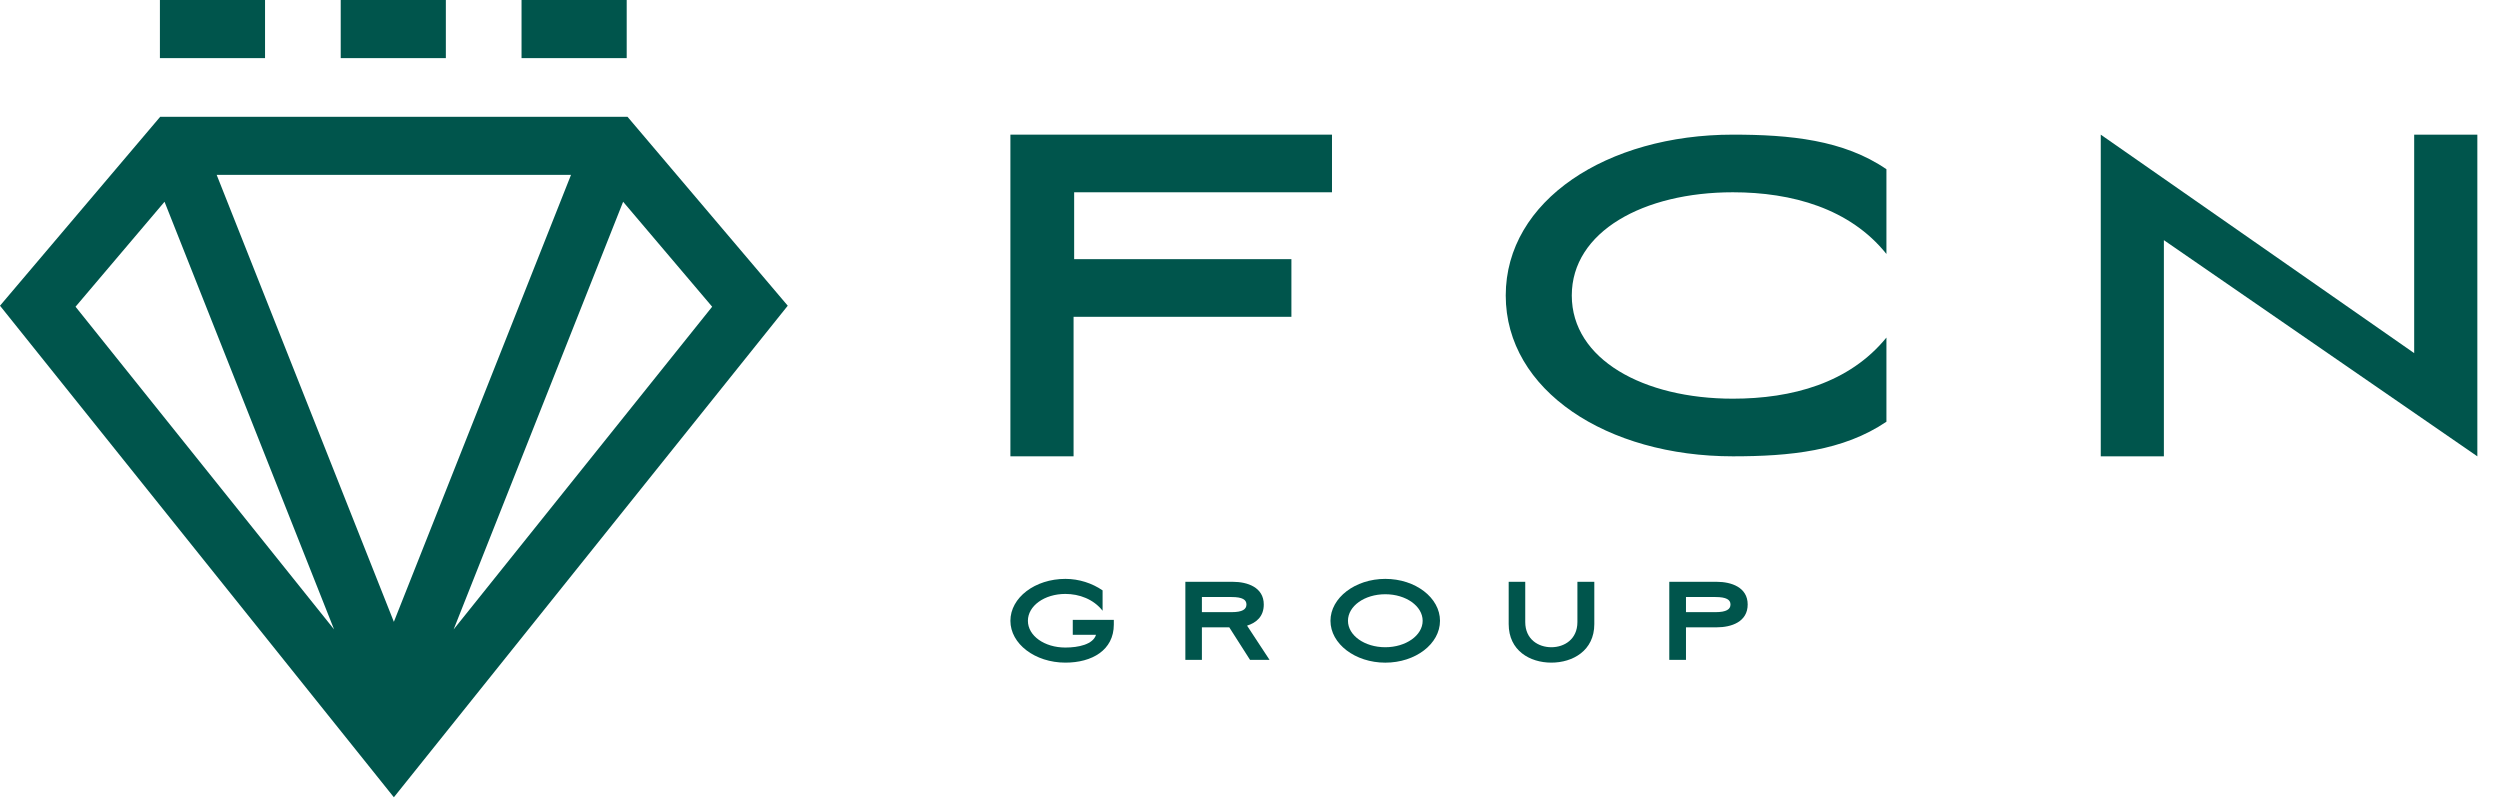 <svg width="112" height="36" viewBox="0 0 112 36" fill="none" xmlns="http://www.w3.org/2000/svg">
<path d="M7.371 9.039L14.967 28.198L3.384 13.741L7.371 9.039ZM27.916 9.039L31.905 13.741L20.323 28.198L27.916 9.039ZM9.707 7.835H25.581L17.645 27.858L9.707 7.835ZM28.112 5.232H7.177L0 13.696L17.645 35.718L35.291 13.696L28.112 5.232Z" fill="#00554C"/>
<path d="M7.164 2.604V0H11.874V2.604H7.164Z" fill="#00554C"/>
<path d="M15.264 2.604V0H19.974V2.604H15.264Z" fill="#00554C"/>
<path d="M23.365 2.604V0H28.076V2.604H23.365Z" fill="#00554C"/>
<path d="M45.266 6.032H59.673V8.614H48.122V11.61H57.855V14.193H48.096V20.443H45.266V6.032Z" fill="#00554C"/>
<path d="M77.632 17.861C80.28 17.861 82.85 17.162 84.512 15.123V18.893C82.564 20.211 80.177 20.443 77.632 20.443C72 20.443 67.457 17.498 67.457 13.238C67.457 8.976 72 6.032 77.632 6.032C80.177 6.032 82.59 6.263 84.512 7.581V11.378C82.876 9.338 80.28 8.614 77.632 8.614C73.635 8.614 70.416 10.371 70.416 13.238C70.416 16.104 73.635 17.861 77.632 17.861Z" fill="#00554C"/>
<path d="M94.114 20.443V6.032L108.155 15.82V6.033H110.985V20.444L96.942 10.759V20.444L94.114 20.443Z" fill="#00554C"/>
<path d="M49.899 27.979C49.899 29.129 48.92 29.686 47.73 29.686C46.366 29.686 45.266 28.843 45.266 27.812C45.266 26.775 46.366 25.934 47.73 25.934C48.34 25.934 48.928 26.128 49.396 26.449V27.361C48.989 26.844 48.354 26.608 47.73 26.608C46.786 26.608 46.05 27.145 46.05 27.812C46.05 28.481 46.786 29.01 47.729 29.01C48.312 29.01 48.97 28.871 49.101 28.439H48.06V27.77H49.899V27.979Z" fill="#00554C"/>
<path d="M53.845 26.747H55.176C55.66 26.747 55.841 26.867 55.841 27.081C55.841 27.299 55.66 27.424 55.176 27.424H53.845V26.747ZM53.845 28.104H55.071L56.001 29.561H56.875C56.583 29.108 56.177 28.509 55.869 28.029C56.289 27.896 56.617 27.617 56.617 27.081C56.617 26.31 55.883 26.065 55.232 26.065H53.104V29.561H53.845V28.104Z" fill="#00554C"/>
<path d="M60.389 27.812C60.389 27.151 61.131 26.622 62.062 26.622C62.985 26.622 63.735 27.151 63.735 27.812C63.735 28.466 62.985 28.996 62.061 28.996C61.131 28.996 60.389 28.466 60.389 27.812ZM59.605 27.812C59.605 28.843 60.711 29.687 62.061 29.687C63.419 29.687 64.512 28.843 64.512 27.812C64.512 26.783 63.419 25.934 62.061 25.934C60.711 25.934 59.605 26.783 59.605 27.812Z" fill="#00554C"/>
<path d="M70.668 26.065H71.425V27.96C71.425 29.149 70.459 29.686 69.5 29.686C68.541 29.686 67.589 29.15 67.589 27.959V26.065H68.331V27.868C68.331 28.642 68.918 28.996 69.5 28.996C70.081 28.996 70.668 28.642 70.668 27.868V26.065Z" fill="#00554C"/>
<path d="M75.532 26.747H76.854C77.339 26.747 77.526 26.867 77.526 27.081C77.526 27.299 77.339 27.424 76.854 27.424H75.532V26.747ZM75.532 28.104H76.911C77.563 28.104 78.296 27.862 78.296 27.081C78.296 26.31 77.563 26.065 76.911 26.065H74.784V29.561H75.532V28.104Z" fill="#00554C"/>
</svg>
